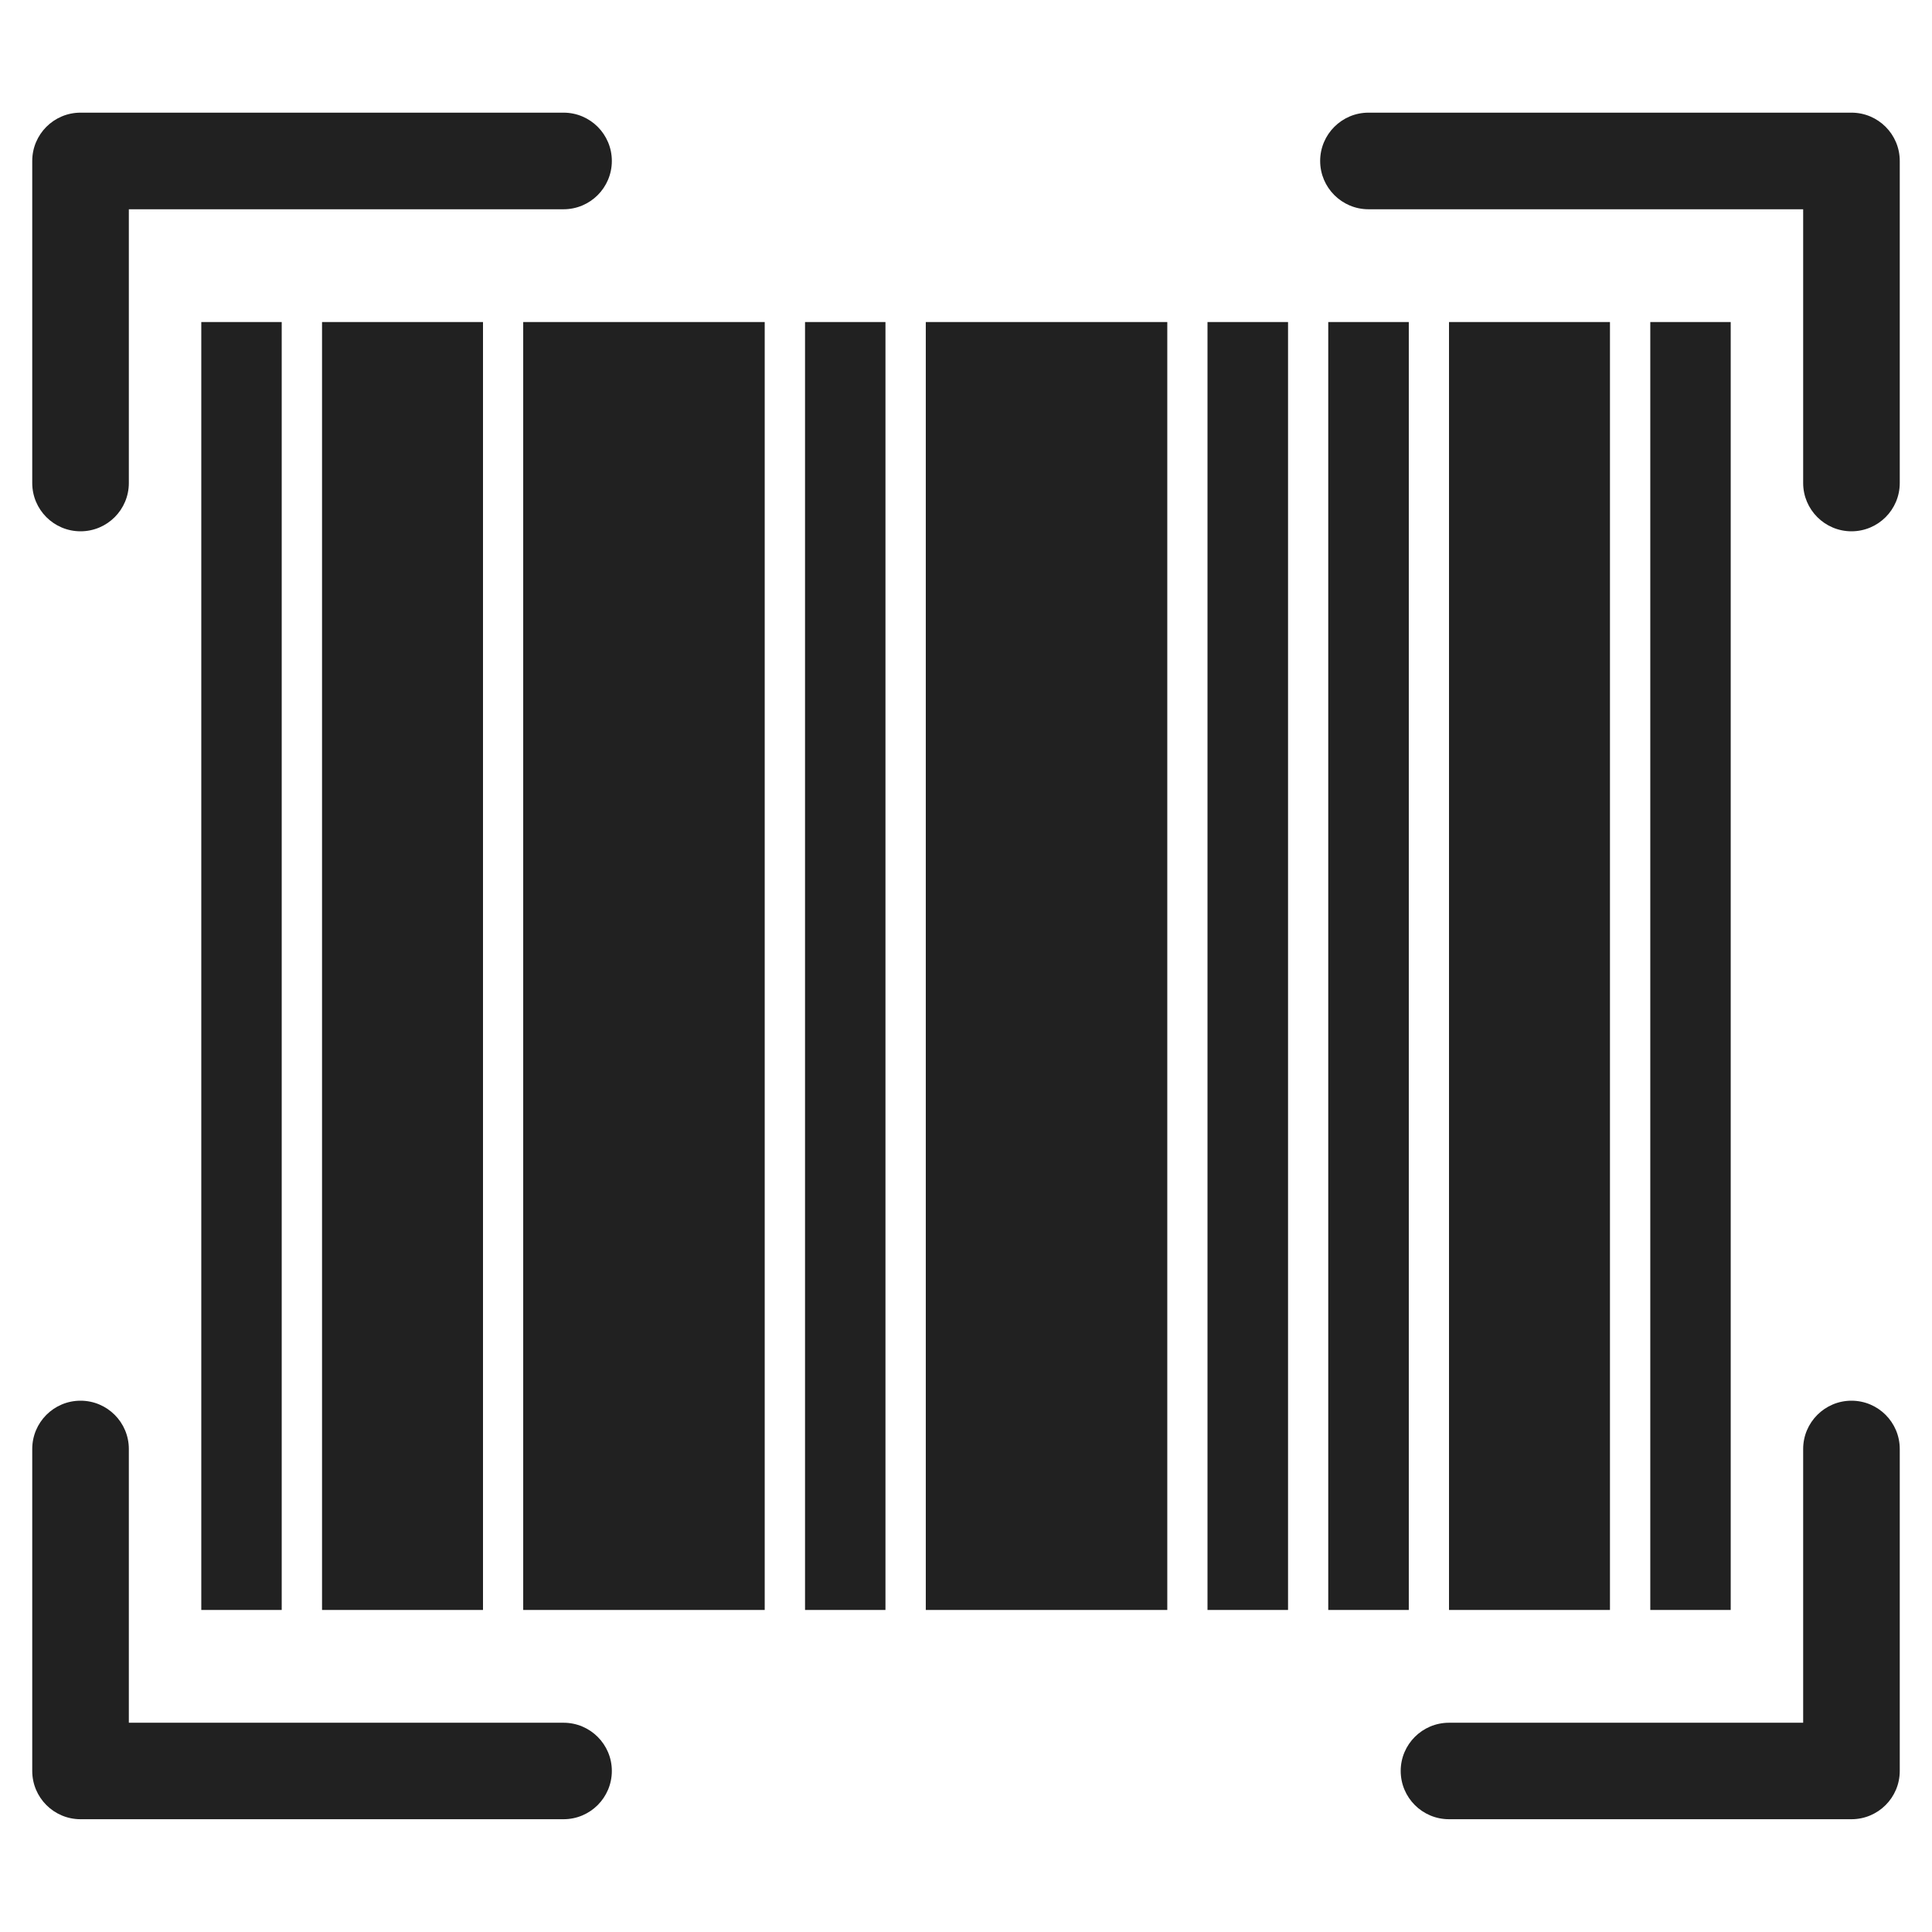<svg width="16" height="16" viewBox="0 0 16 16" fill="none" xmlns="http://www.w3.org/2000/svg">
<path fill-rule="evenodd" clip-rule="evenodd" d="M0.267 1.333C0.267 1.112 0.446 0.933 0.667 0.933H4.667C4.888 0.933 5.067 1.112 5.067 1.333C5.067 1.554 4.888 1.733 4.667 1.733H1.067V4C1.067 4.221 0.888 4.4 0.667 4.4C0.446 4.4 0.267 4.221 0.267 4V1.333Z" fill="#212121"/>
<path fill-rule="evenodd" clip-rule="evenodd" d="M15.733 1.333C15.733 1.112 15.554 0.933 15.333 0.933H11.333C11.113 0.933 10.933 1.112 10.933 1.333C10.933 1.554 11.113 1.733 11.333 1.733H14.933V4C14.933 4.221 15.113 4.4 15.333 4.4C15.554 4.4 15.733 4.221 15.733 4V1.333Z" fill="#212121"/>
<path fill-rule="evenodd" clip-rule="evenodd" d="M15.733 14.666C15.733 14.887 15.554 15.066 15.333 15.066H12C11.779 15.066 11.6 14.887 11.6 14.666C11.6 14.446 11.779 14.267 12 14.267H14.933V12C14.933 11.779 15.113 11.6 15.333 11.6C15.554 11.6 15.733 11.779 15.733 12V14.666Z" fill="#212121"/>
<path fill-rule="evenodd" clip-rule="evenodd" d="M0.267 14.666C0.267 14.887 0.446 15.066 0.667 15.066H4.667C4.888 15.066 5.067 14.887 5.067 14.666C5.067 14.446 4.888 14.267 4.667 14.267H1.067V12C1.067 11.779 0.888 11.6 0.667 11.6C0.446 11.6 0.267 11.779 0.267 12V14.666Z" fill="#212121"/>
<path fill-rule="evenodd" clip-rule="evenodd" d="M2.333 2.667V13.333H1.667V2.667H2.333Z" fill="#212121"/>
<path fill-rule="evenodd" clip-rule="evenodd" d="M7.333 2.667V13.333H6.667V2.667H7.333Z" fill="#212121"/>
<path fill-rule="evenodd" clip-rule="evenodd" d="M10.667 2.667V13.333H10V2.667H10.667Z" fill="#212121"/>
<path fill-rule="evenodd" clip-rule="evenodd" d="M11.667 2.667V13.333H11V2.667H11.667Z" fill="#212121"/>
<path fill-rule="evenodd" clip-rule="evenodd" d="M14.333 2.667V13.333H13.667V2.667H14.333Z" fill="#212121"/>
<path fill-rule="evenodd" clip-rule="evenodd" d="M4 2.667V13.333H2.667V2.667H4Z" fill="#212121"/>
<path fill-rule="evenodd" clip-rule="evenodd" d="M13.333 2.667V13.333H12V2.667H13.333Z" fill="#212121"/>
<path fill-rule="evenodd" clip-rule="evenodd" d="M6.333 2.667V13.333H4.333V2.667H6.333Z" fill="#212121"/>
<path fill-rule="evenodd" clip-rule="evenodd" d="M9.667 2.667V13.333H7.667V2.667H9.667Z" fill="#212121"/>
</svg>
